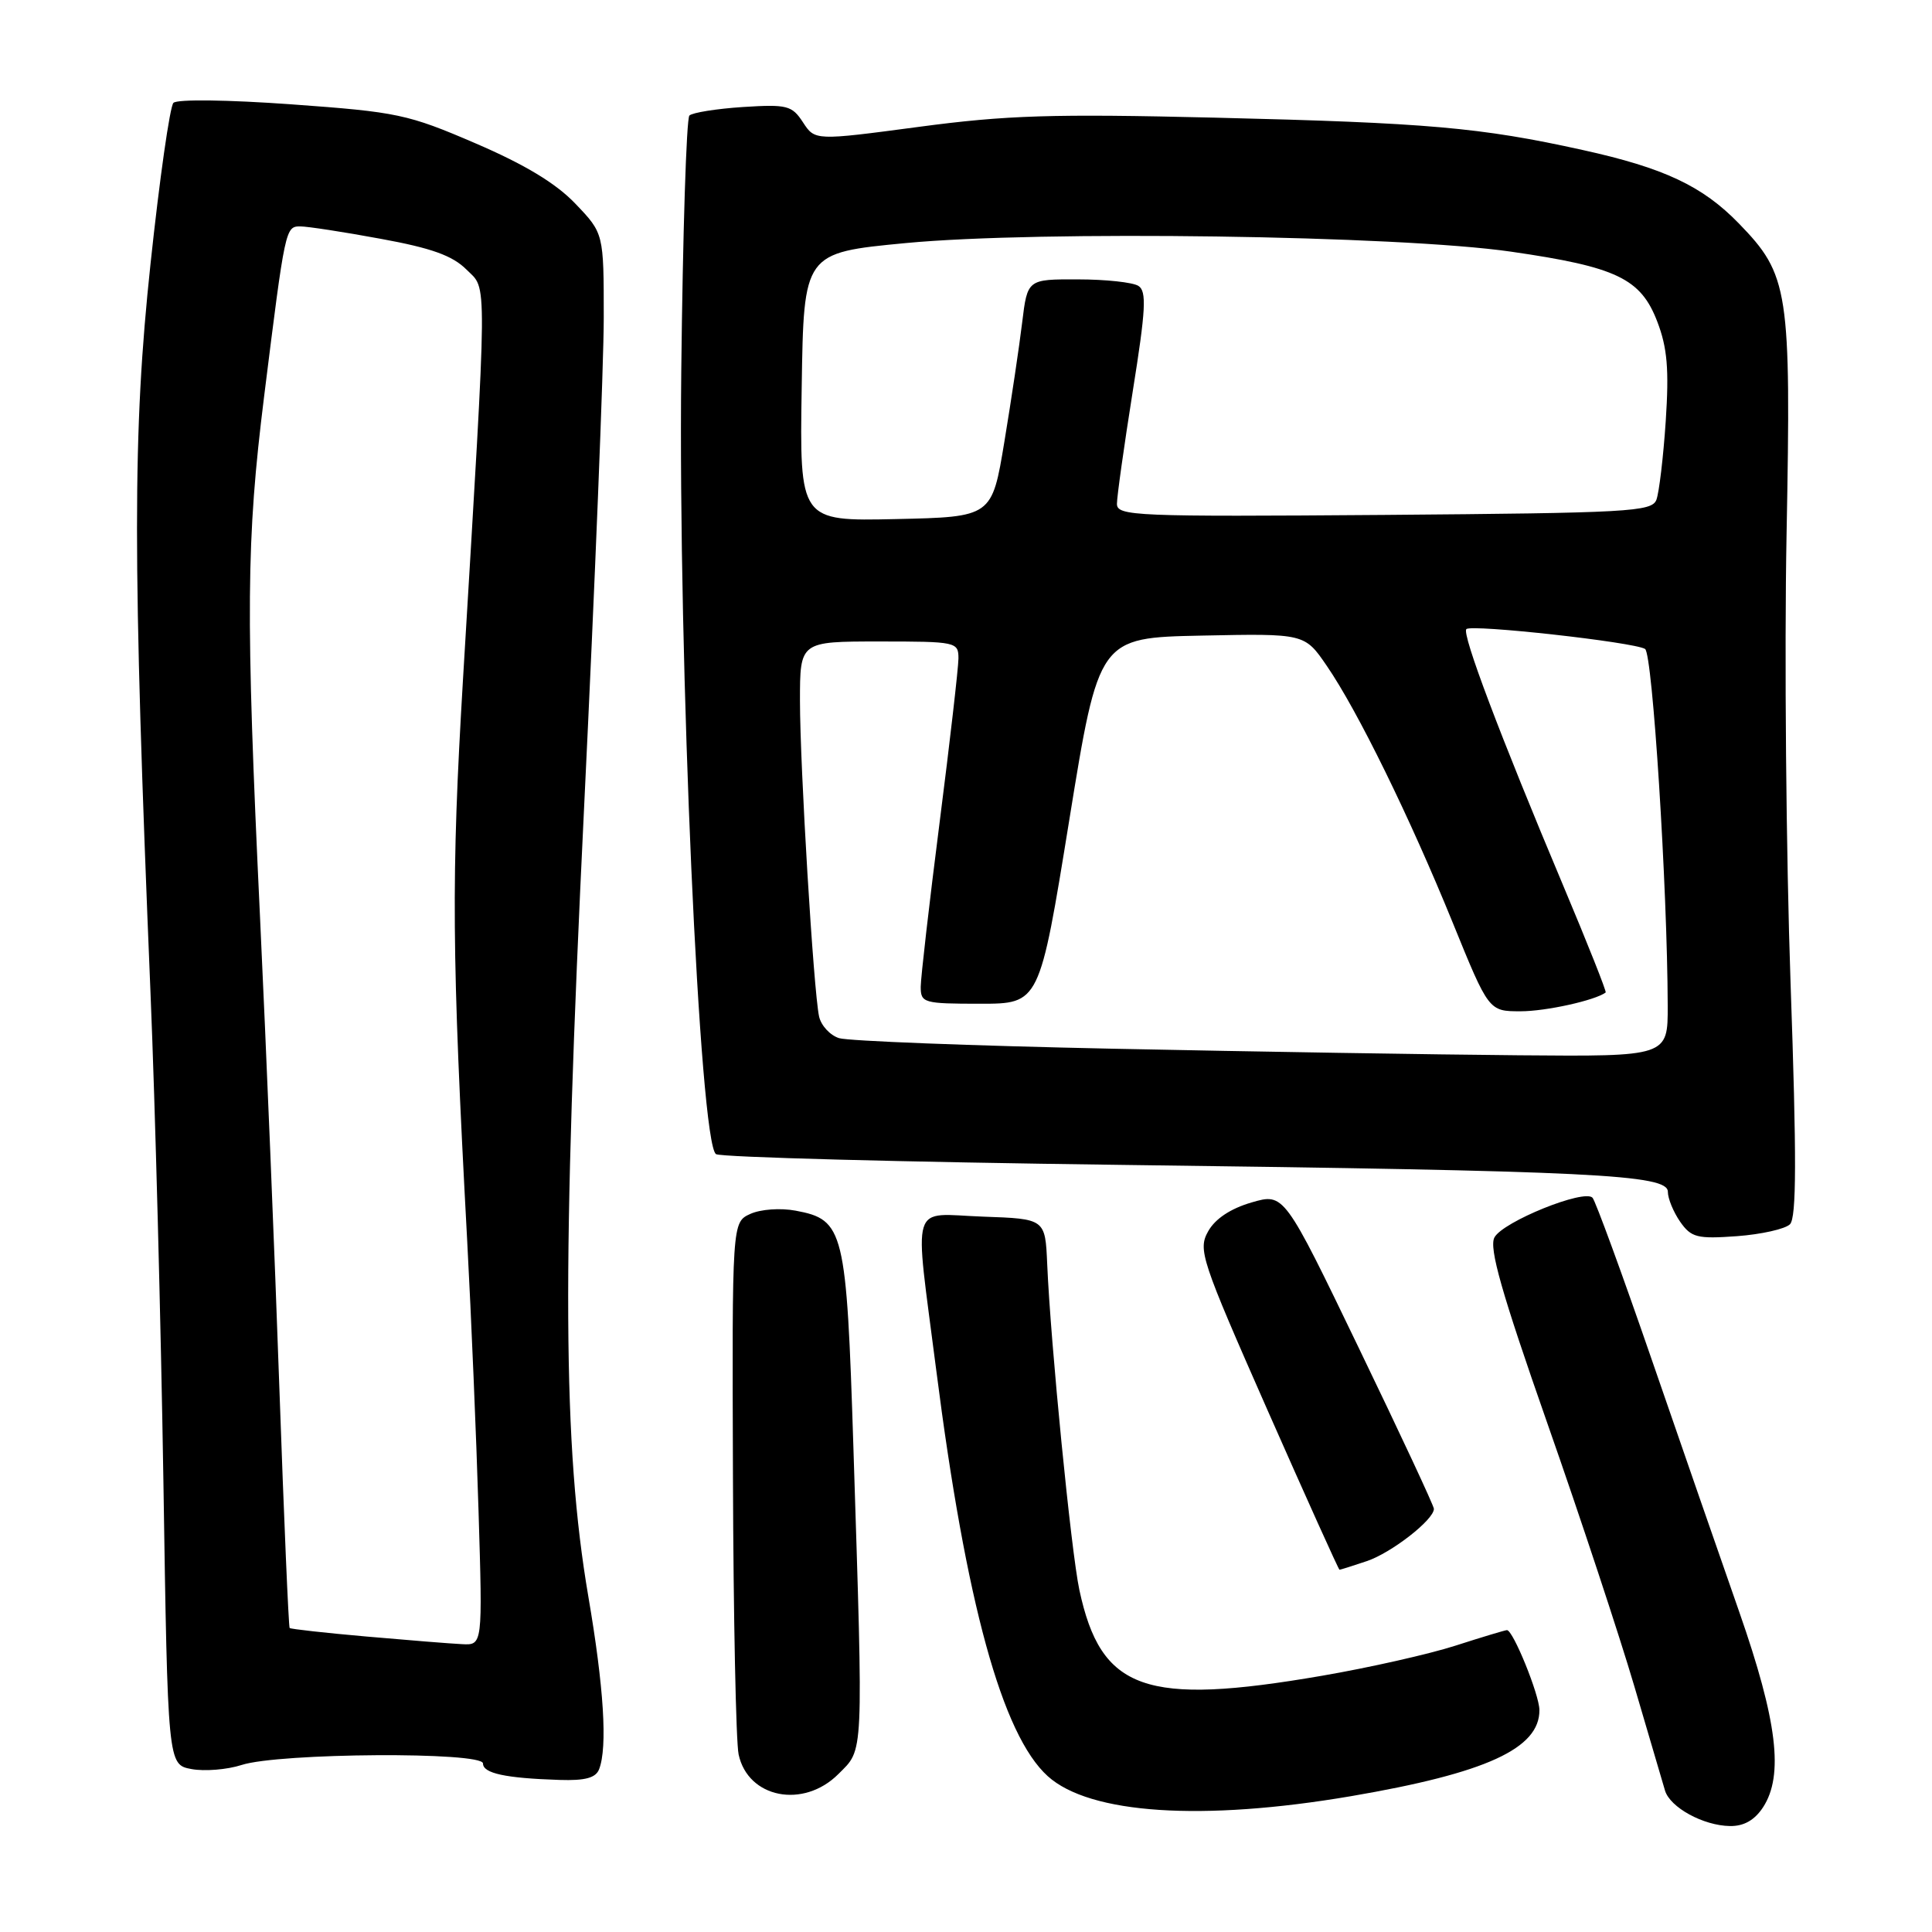 <?xml version="1.0" encoding="UTF-8" standalone="no"?>
<!DOCTYPE svg PUBLIC "-//W3C//DTD SVG 1.1//EN" "http://www.w3.org/Graphics/SVG/1.1/DTD/svg11.dtd" >
<svg xmlns="http://www.w3.org/2000/svg" xmlns:xlink="http://www.w3.org/1999/xlink" version="1.1" viewBox="0 0 256 256">
 <g >
 <path fill="currentColor"
d=" M 233.61 239.48 C 236.38 235.24 235.50 228.03 230.46 213.59 C 227.94 206.39 222.70 191.28 218.81 180.00 C 214.92 168.72 211.41 159.14 211.02 158.71 C 209.95 157.51 199.13 161.88 198.02 163.97 C 197.28 165.35 198.96 171.27 205.03 188.59 C 209.43 201.13 214.61 216.82 216.56 223.45 C 218.50 230.08 220.33 236.29 220.62 237.25 C 221.28 239.49 225.70 241.91 229.23 241.96 C 231.07 241.99 232.49 241.18 233.61 239.48 Z  M 179.03 238.00 C 196.93 234.94 204.03 231.69 203.98 226.58 C 203.96 224.53 200.49 216.00 199.68 216.00 C 199.45 216.00 196.39 216.92 192.88 218.05 C 189.37 219.18 181.39 220.98 175.15 222.05 C 151.72 226.08 145.88 224.01 143.02 210.67 C 141.93 205.56 139.21 178.03 138.76 167.50 C 138.50 161.50 138.50 161.50 130.25 161.21 C 120.45 160.86 121.13 158.65 124.05 181.50 C 128.00 212.43 132.79 229.89 138.83 235.35 C 144.39 240.38 159.30 241.36 179.03 238.00 Z  M 111.08 235.08 C 114.48 231.67 114.40 233.39 113.08 191.77 C 112.16 162.92 111.84 161.62 105.43 160.42 C 103.41 160.04 100.79 160.23 99.42 160.85 C 97.00 161.96 97.00 161.96 97.12 195.73 C 97.18 214.30 97.52 230.84 97.87 232.47 C 99.11 238.26 106.45 239.70 111.08 235.08 Z  M 79.39 234.42 C 80.51 231.50 80.02 223.59 77.95 211.50 C 74.56 191.61 74.44 167.95 77.40 106.90 C 78.83 77.42 80.00 48.27 80.00 42.11 C 80.00 30.92 80.00 30.92 76.25 27.00 C 73.67 24.29 69.54 21.80 63.00 18.99 C 54.04 15.13 52.66 14.84 38.67 13.83 C 30.24 13.22 23.47 13.13 22.98 13.63 C 22.51 14.11 21.14 23.72 19.94 35.00 C 17.56 57.31 17.56 73.93 19.94 131.50 C 20.56 146.35 21.32 175.45 21.65 196.16 C 22.23 233.82 22.23 233.82 25.37 234.41 C 27.10 234.73 30.09 234.49 32.01 233.87 C 36.96 232.26 64.00 232.09 64.00 233.67 C 64.00 234.98 66.98 235.62 74.14 235.85 C 77.55 235.96 78.95 235.58 79.39 234.42 Z  M 181.10 206.86 C 184.36 205.77 190.00 201.38 190.00 199.93 C 190.00 199.54 185.53 189.97 180.07 178.66 C 170.15 158.08 170.15 158.08 165.84 159.33 C 163.06 160.14 161.02 161.49 160.09 163.15 C 158.72 165.60 159.13 166.84 167.96 186.87 C 173.09 198.49 177.38 208.00 177.49 208.00 C 177.61 208.00 179.23 207.49 181.10 206.86 Z  M 237.18 162.22 C 238.05 161.35 238.07 153.45 237.26 130.28 C 236.67 113.35 236.43 86.56 236.73 70.75 C 237.34 38.41 237.03 36.43 230.40 29.60 C 225.59 24.65 220.50 22.25 209.69 19.87 C 196.15 16.88 189.18 16.27 161.00 15.59 C 139.46 15.07 133.36 15.26 121.75 16.81 C 107.99 18.64 107.99 18.64 106.40 16.21 C 104.94 13.97 104.30 13.81 98.44 14.18 C 94.94 14.41 91.75 14.92 91.35 15.31 C 90.95 15.71 90.47 30.99 90.27 49.27 C 89.85 87.60 92.70 151.58 94.88 152.93 C 95.55 153.34 119.59 153.98 148.30 154.35 C 211.30 155.15 221.00 155.63 221.00 157.92 C 221.00 158.82 221.74 160.60 222.63 161.89 C 224.10 163.98 224.87 164.18 230.15 163.80 C 233.38 163.56 236.55 162.85 237.18 162.22 Z  M 48.57 216.85 C 43.11 216.37 38.53 215.86 38.38 215.72 C 38.24 215.57 37.63 201.29 37.02 183.98 C 36.42 166.67 35.26 138.62 34.46 121.65 C 32.54 81.12 32.62 71.61 35.00 52.50 C 37.79 30.15 37.82 30.00 39.80 30.00 C 40.73 30.00 45.52 30.73 50.43 31.64 C 57.18 32.87 59.96 33.87 61.81 35.72 C 64.60 38.51 64.63 35.35 61.35 90.00 C 59.78 116.38 59.85 126.23 61.91 164.50 C 62.44 174.40 63.12 190.49 63.41 200.25 C 63.95 218.00 63.95 218.00 61.23 217.86 C 59.73 217.79 54.03 217.33 48.57 216.85 Z  M 147.43 138.96 C 128.69 138.57 112.38 137.94 111.18 137.56 C 109.98 137.18 108.79 135.88 108.53 134.68 C 107.80 131.29 106.00 101.59 106.00 92.84 C 106.00 85.00 106.00 85.00 116.50 85.00 C 126.72 85.00 127.00 85.06 127.00 87.25 C 126.99 88.49 125.87 98.28 124.50 109.00 C 123.13 119.72 122.01 129.51 122.00 130.75 C 122.00 132.89 122.37 133.00 129.87 133.00 C 137.74 133.00 137.74 133.00 141.67 108.75 C 145.60 84.50 145.60 84.50 159.23 84.22 C 172.87 83.94 172.87 83.94 175.80 88.22 C 179.88 94.15 186.81 108.30 192.49 122.25 C 197.27 134.00 197.27 134.00 201.49 134.00 C 204.84 134.00 211.35 132.56 212.76 131.51 C 212.90 131.41 210.38 125.06 207.16 117.41 C 198.73 97.38 193.68 83.99 194.30 83.36 C 194.97 82.69 216.51 85.08 217.98 85.99 C 218.97 86.60 220.94 117.61 220.98 133.25 C 221.00 140.00 221.00 140.00 201.25 139.83 C 190.39 139.74 166.17 139.35 147.43 138.96 Z  M 106.23 51.28 C 106.50 33.50 106.50 33.50 120.00 32.21 C 137.75 30.52 185.35 31.19 200.24 33.35 C 214.21 35.37 217.41 36.90 219.60 42.62 C 220.93 46.09 221.17 48.94 220.72 55.78 C 220.40 60.57 219.84 65.28 219.48 66.23 C 218.86 67.81 215.85 67.97 183.40 68.23 C 150.36 68.48 148.00 68.38 148.00 66.76 C 148.00 65.81 148.94 59.11 150.09 51.88 C 151.83 41.00 151.96 38.59 150.84 37.88 C 150.10 37.41 146.49 37.02 142.82 37.02 C 136.14 37.00 136.14 37.00 135.44 42.75 C 135.06 45.91 134.00 53.00 133.09 58.50 C 131.44 68.50 131.44 68.50 118.70 68.78 C 105.95 69.06 105.95 69.06 106.23 51.28 Z "/>
</g>
</svg>